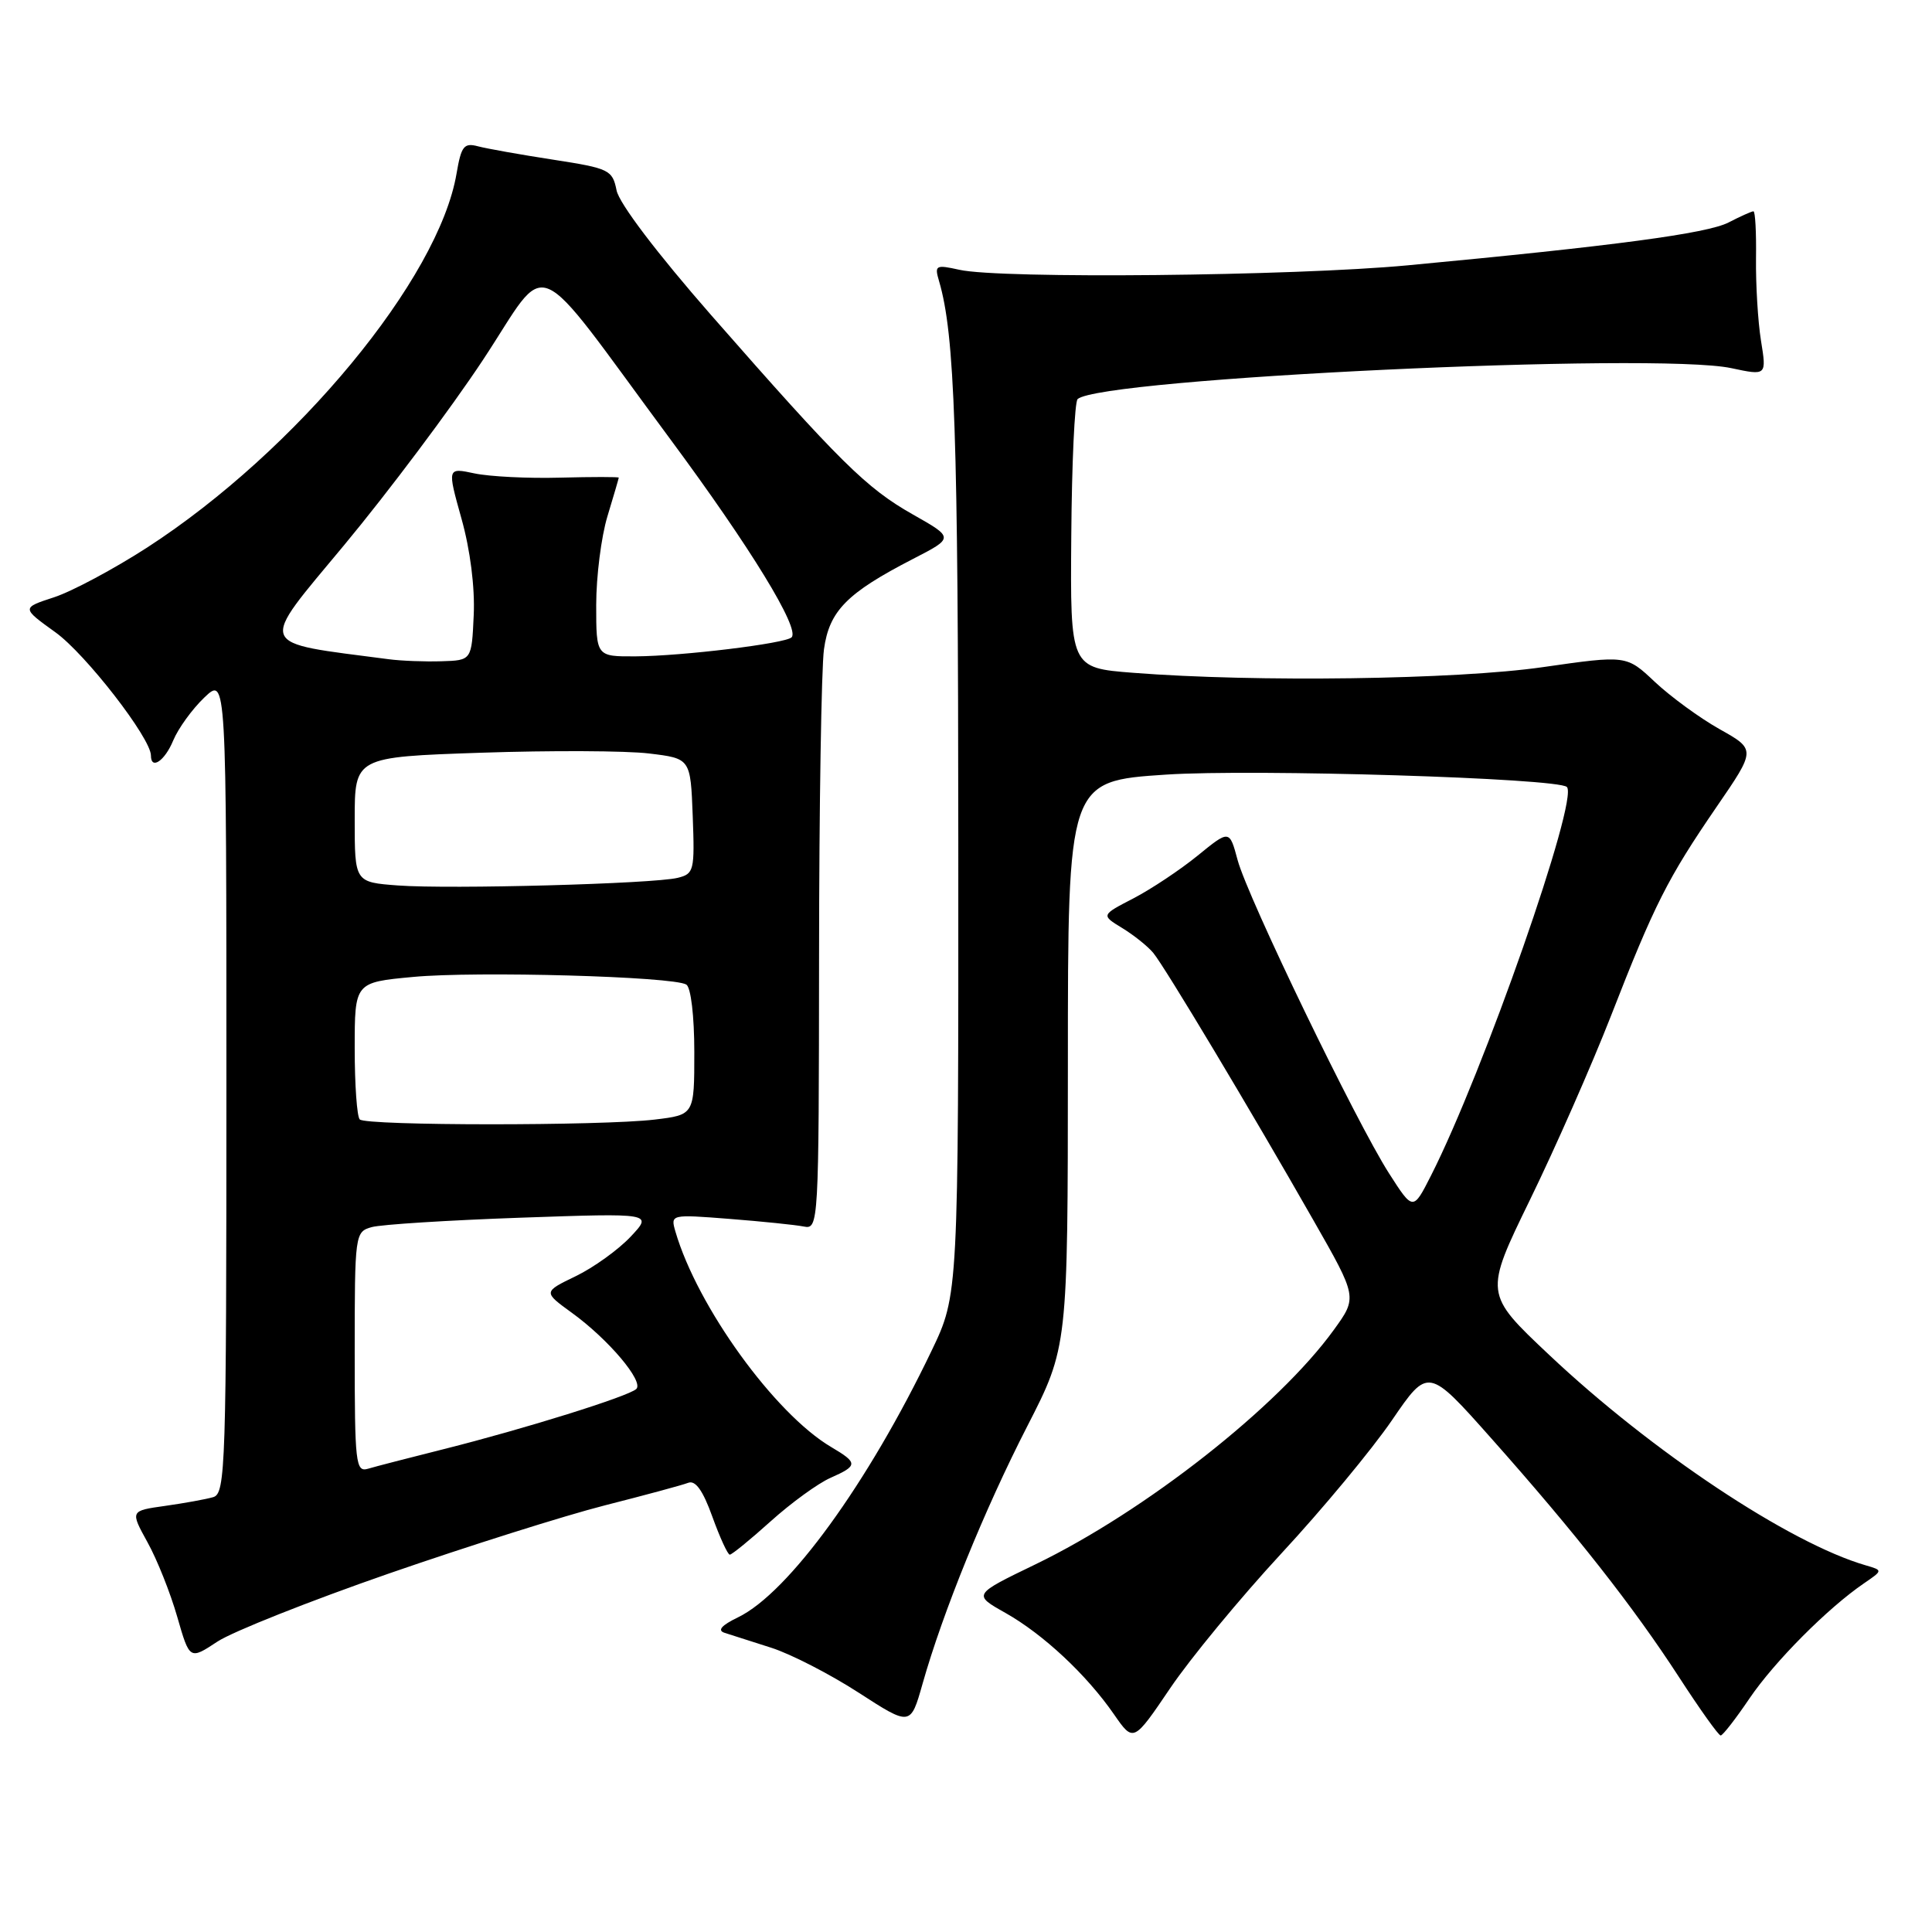 <?xml version="1.0" encoding="UTF-8" standalone="no"?>
<!DOCTYPE svg PUBLIC "-//W3C//DTD SVG 1.1//EN" "http://www.w3.org/Graphics/SVG/1.1/DTD/svg11.dtd" >
<svg xmlns="http://www.w3.org/2000/svg" xmlns:xlink="http://www.w3.org/1999/xlink" version="1.1" viewBox="0 0 256 256">
 <g >
 <path fill="currentColor"
d=" M 169.78 205.85 C 175.21 200.00 181.80 192.05 184.44 188.19 C 189.24 181.17 189.24 181.17 197.64 190.63 C 208.80 203.19 216.42 212.89 222.50 222.26 C 225.25 226.50 227.72 229.97 228.00 229.96 C 228.28 229.95 230.00 227.74 231.83 225.03 C 235.14 220.16 242.18 213.08 247.00 209.79 C 249.50 208.08 249.50 208.08 247.20 207.41 C 237.10 204.47 218.85 192.34 205.25 179.51 C 196.67 171.42 196.67 171.42 202.74 158.96 C 206.08 152.11 210.90 141.16 213.45 134.64 C 219.22 119.83 220.97 116.38 227.46 106.91 C 232.67 99.32 232.67 99.32 227.86 96.62 C 225.21 95.13 221.36 92.31 219.28 90.36 C 215.52 86.81 215.52 86.81 204.43 88.40 C 192.99 90.05 166.38 90.42 150.16 89.15 C 141.81 88.50 141.81 88.50 141.95 71.01 C 142.02 61.39 142.40 53.23 142.79 52.88 C 145.88 50.12 219.37 46.64 229.40 48.78 C 234.09 49.78 234.09 49.78 233.34 45.14 C 232.93 42.59 232.64 37.69 232.68 34.25 C 232.73 30.81 232.58 28.00 232.34 28.00 C 232.10 28.00 230.61 28.67 229.04 29.48 C 226.21 30.94 213.84 32.59 186.50 35.16 C 171.35 36.58 132.60 36.97 127.13 35.75 C 123.98 35.05 123.81 35.15 124.43 37.25 C 126.52 44.38 126.96 57.33 126.98 111.53 C 127.00 171.56 127.00 171.56 123.43 179.00 C 115.02 196.55 104.48 211.06 97.80 214.30 C 95.59 215.37 95.01 216.04 96.02 216.36 C 96.83 216.62 99.62 217.51 102.21 218.34 C 104.80 219.17 110.01 221.85 113.78 224.29 C 120.65 228.73 120.65 228.73 122.24 223.12 C 124.94 213.59 130.47 199.99 136.11 189.00 C 141.49 178.50 141.49 178.50 141.50 141.00 C 141.50 103.50 141.50 103.50 154.50 102.64 C 166.16 101.87 206.45 103.11 207.62 104.28 C 209.22 105.89 196.54 142.14 189.61 155.78 C 187.24 160.45 187.24 160.45 184.05 155.47 C 179.73 148.73 165.33 118.95 163.99 113.96 C 162.91 109.94 162.91 109.94 158.70 113.37 C 156.39 115.25 152.56 117.80 150.20 119.03 C 145.89 121.26 145.89 121.26 148.70 122.97 C 150.24 123.91 152.09 125.39 152.81 126.26 C 154.35 128.12 165.72 147.10 174.04 161.70 C 179.86 171.90 179.86 171.90 176.75 176.20 C 169.39 186.38 151.79 200.22 137.21 207.28 C 128.91 211.29 128.91 211.29 133.21 213.71 C 138.23 216.54 143.97 221.90 147.61 227.16 C 150.19 230.88 150.19 230.88 155.06 223.69 C 157.73 219.74 164.36 211.71 169.78 205.85 Z  M 51.50 208.51 C 61.95 204.89 74.84 200.82 80.14 199.47 C 85.45 198.12 90.42 196.78 91.19 196.48 C 92.15 196.11 93.14 197.49 94.39 200.97 C 95.39 203.74 96.43 206.00 96.70 206.00 C 96.98 206.00 99.42 204.01 102.13 201.57 C 104.84 199.13 108.40 196.55 110.03 195.83 C 113.71 194.20 113.71 193.85 110.12 191.73 C 102.65 187.31 92.41 173.15 89.50 163.20 C 88.84 160.91 88.85 160.90 96.67 161.51 C 100.98 161.85 105.40 162.30 106.50 162.52 C 108.47 162.91 108.50 162.37 108.53 126.71 C 108.54 106.79 108.84 88.49 109.18 86.04 C 109.88 80.95 112.21 78.58 120.96 74.07 C 126.42 71.26 126.42 71.26 120.96 68.17 C 114.80 64.69 111.31 61.24 94.27 41.80 C 87.06 33.56 82.04 26.95 81.70 25.23 C 81.15 22.51 80.74 22.31 73.31 21.16 C 69.02 20.50 64.53 19.70 63.35 19.39 C 61.48 18.89 61.12 19.35 60.50 22.97 C 58.15 36.93 39.28 59.74 19.50 72.55 C 15.10 75.39 9.55 78.36 7.17 79.14 C 2.85 80.55 2.85 80.55 7.34 83.78 C 11.35 86.66 20.00 97.82 20.00 100.11 C 20.00 102.07 21.83 100.83 22.95 98.12 C 23.61 96.53 25.46 93.97 27.07 92.43 C 30.00 89.63 30.00 89.63 30.00 143.75 C 30.00 194.43 29.89 197.90 28.25 198.38 C 27.29 198.66 24.42 199.18 21.87 199.54 C 17.25 200.19 17.25 200.19 19.54 204.35 C 20.81 206.63 22.58 211.08 23.48 214.22 C 25.13 219.95 25.13 219.95 28.81 217.52 C 30.84 216.19 41.05 212.14 51.50 208.51 Z  M 47.00 179.18 C 47.00 163.50 47.04 163.22 49.25 162.60 C 50.49 162.25 59.38 161.69 69.00 161.35 C 86.50 160.74 86.50 160.74 83.56 163.87 C 81.94 165.59 78.67 167.95 76.29 169.10 C 71.97 171.19 71.97 171.19 75.77 173.95 C 80.62 177.46 85.35 183.06 84.31 184.05 C 83.26 185.03 69.50 189.33 58.83 192.01 C 54.25 193.16 49.71 194.33 48.75 194.62 C 47.13 195.09 47.00 193.91 47.00 179.18 Z  M 47.67 148.33 C 47.30 147.97 47.00 143.73 47.00 138.92 C 47.00 130.17 47.00 130.17 54.73 129.45 C 63.10 128.66 89.21 129.39 90.94 130.46 C 91.55 130.84 92.00 134.65 92.00 139.42 C 92.00 147.72 92.00 147.72 86.75 148.35 C 79.75 149.19 48.51 149.18 47.67 148.33 Z  M 52.75 117.33 C 47.00 116.90 47.00 116.90 47.00 108.60 C 47.00 100.31 47.00 100.31 63.75 99.74 C 72.96 99.43 82.97 99.47 86.00 99.84 C 91.50 100.50 91.50 100.50 91.79 108.13 C 92.06 115.37 91.96 115.79 89.79 116.32 C 86.57 117.11 59.67 117.84 52.75 117.33 Z  M 51.50 87.35 C 33.75 85.02 34.14 86.03 45.65 72.17 C 51.44 65.20 59.70 54.19 63.99 47.70 C 73.01 34.06 70.01 32.78 88.82 58.20 C 99.44 72.54 106.03 83.31 104.89 84.45 C 104.07 85.27 90.42 86.93 84.25 86.97 C 79.00 87.00 79.00 87.00 79.00 80.16 C 79.00 76.40 79.67 71.11 80.49 68.41 C 81.31 65.71 81.98 63.41 81.99 63.29 C 82.00 63.18 78.51 63.18 74.25 63.29 C 69.99 63.41 64.87 63.15 62.88 62.73 C 59.26 61.96 59.26 61.96 61.15 68.73 C 62.31 72.85 62.94 77.85 62.77 81.50 C 62.50 87.50 62.50 87.50 58.50 87.62 C 56.30 87.69 53.15 87.57 51.50 87.35 Z "/>
</g>
</svg>